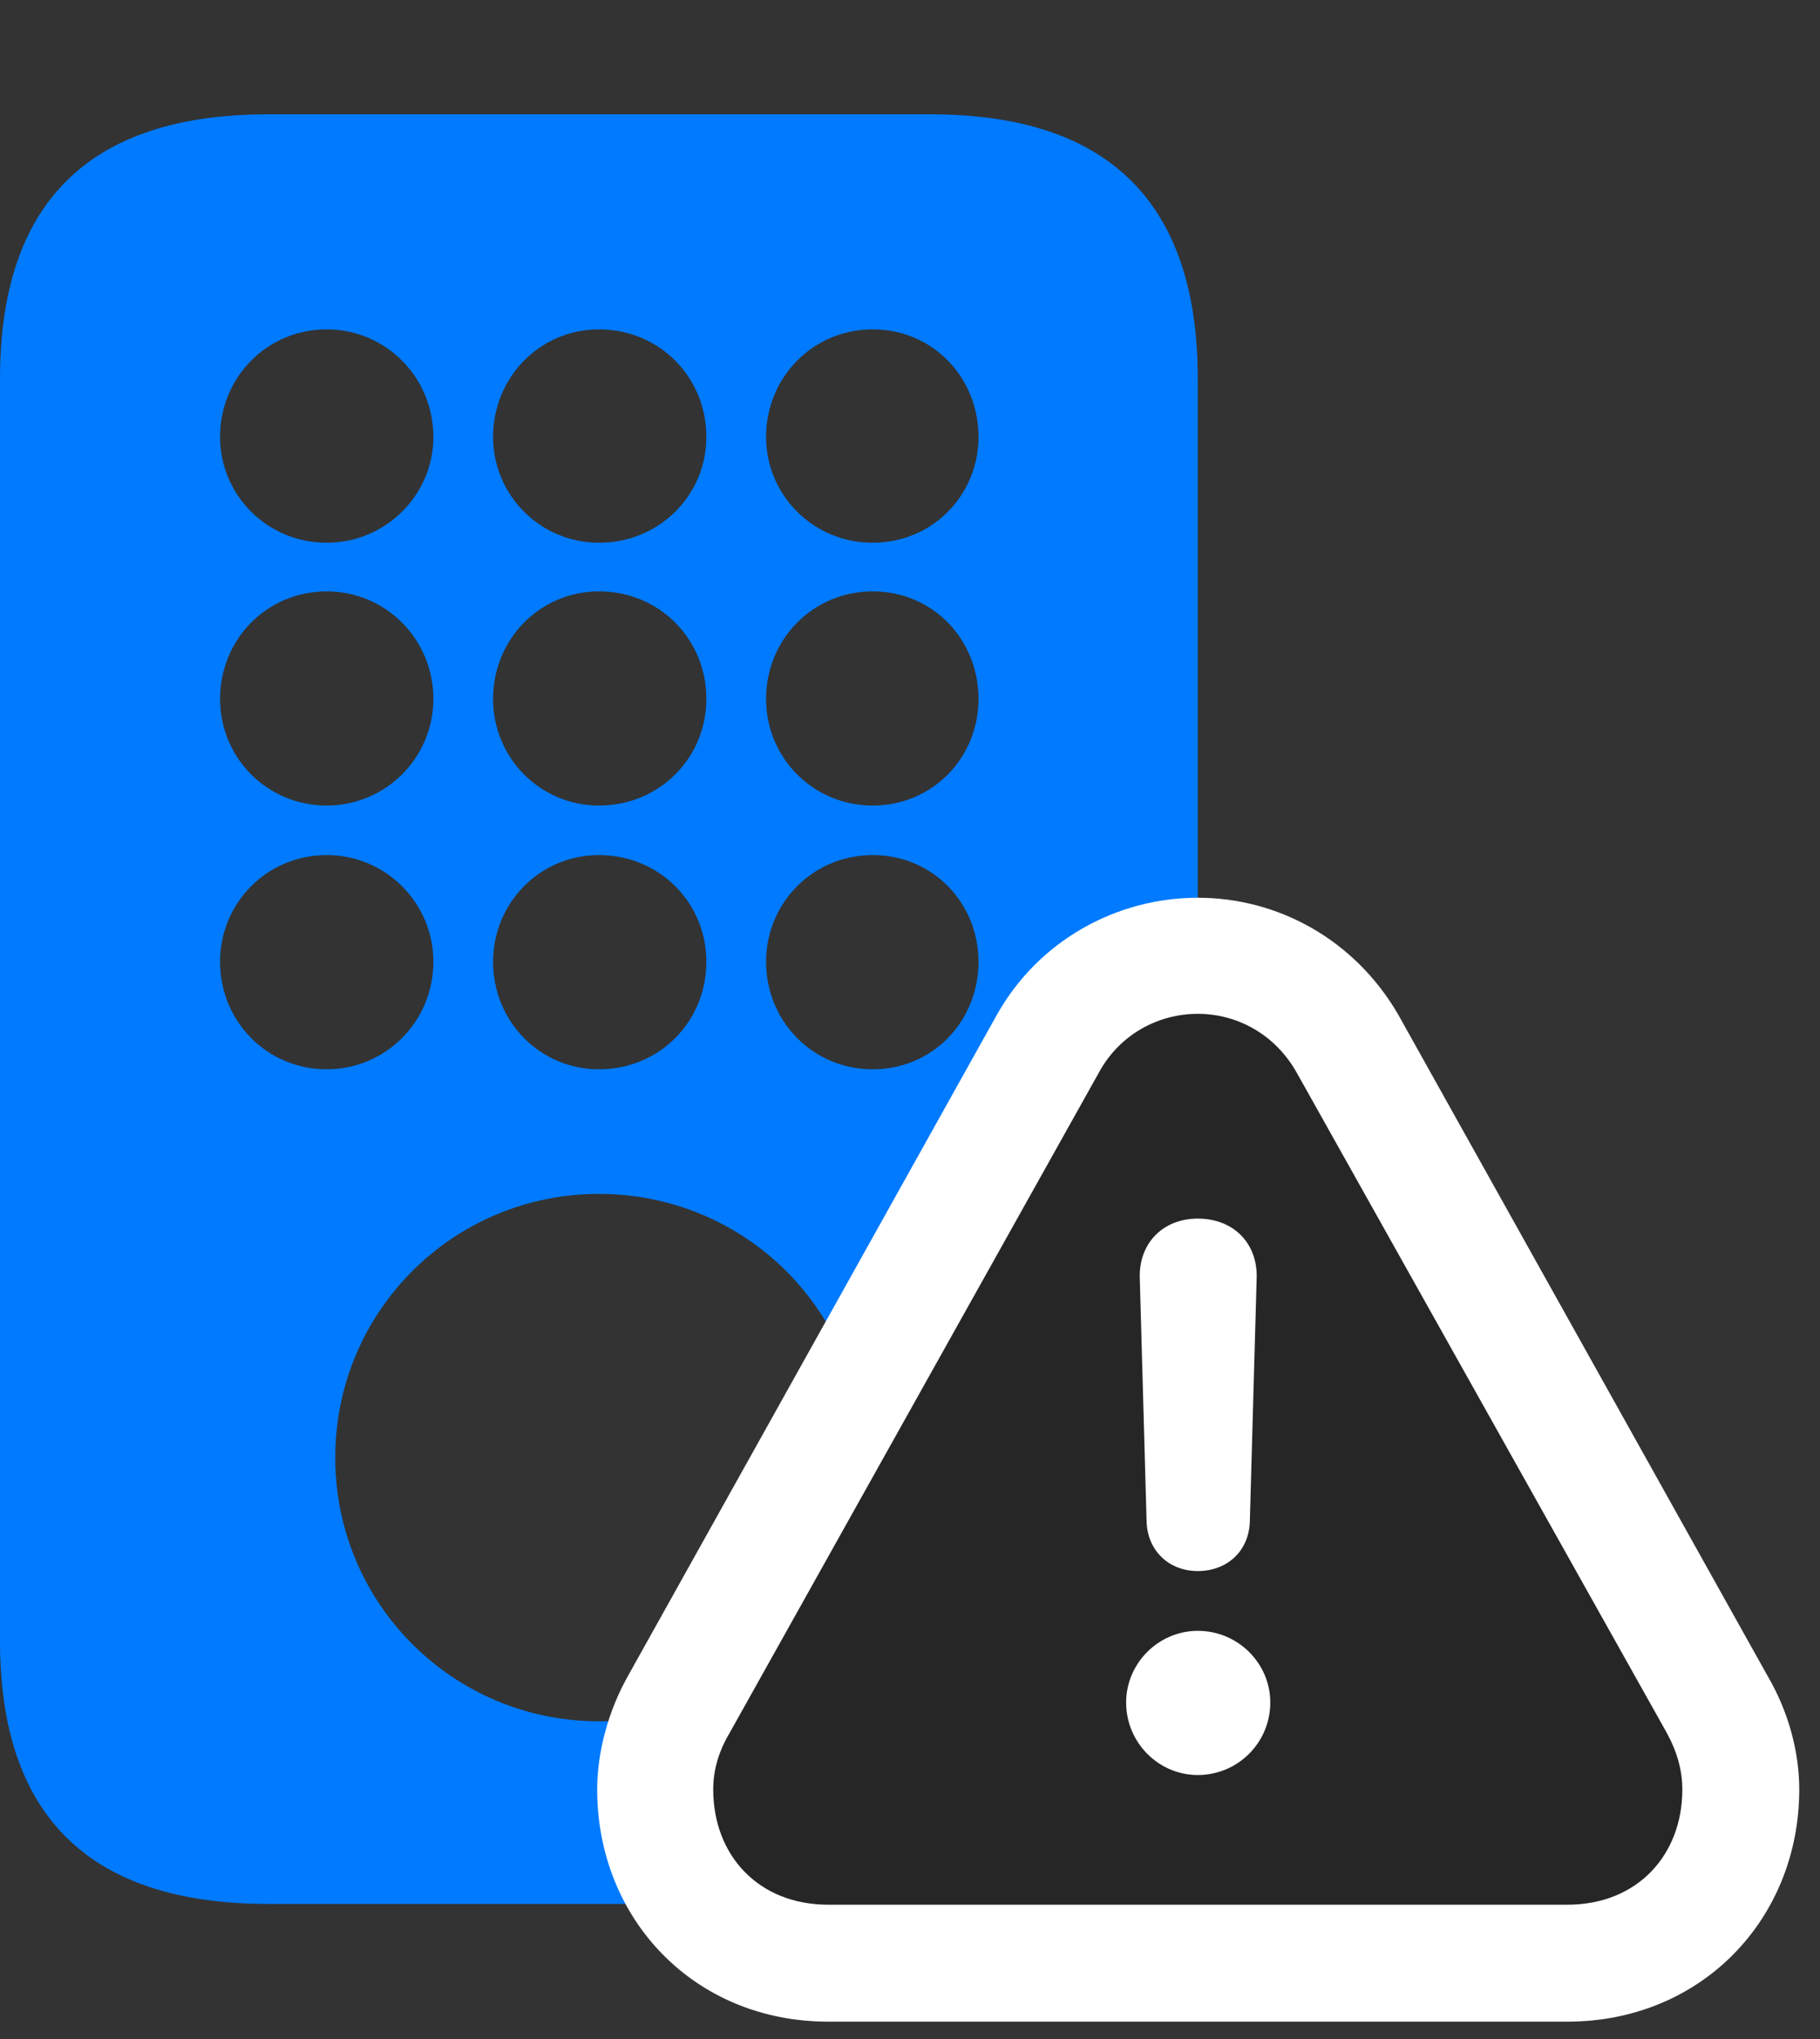 <svg width="25" height="28" viewBox="0 0 25 28" fill="none" xmlns="http://www.w3.org/2000/svg">
<rect x="0" y="0" width="25" height="28" fill="#333333" stroke="none"/>
<path d="M3.68 26.145H12.785C15.234 26.145 16.453 24.926 16.453 22.535V5.203C16.453 2.789 15.234 1.57 12.785 1.57H3.68C1.23 1.57 0 2.777 0 5.203V22.535C0 24.938 1.23 26.145 3.68 26.145ZM4.488 7.453C3.668 7.453 3.023 6.797 3.023 6C3.023 5.18 3.668 4.523 4.488 4.523C5.297 4.523 5.953 5.18 5.953 6C5.953 6.797 5.297 7.453 4.488 7.453ZM8.227 7.453C7.418 7.453 6.773 6.797 6.773 6C6.773 5.18 7.418 4.523 8.227 4.523C9.059 4.523 9.703 5.18 9.703 6C9.703 6.797 9.059 7.453 8.227 7.453ZM11.988 7.453C11.168 7.453 10.523 6.797 10.523 6C10.523 5.18 11.168 4.523 11.988 4.523C12.809 4.523 13.441 5.18 13.441 6C13.441 6.797 12.809 7.453 11.988 7.453ZM4.488 11.062C3.668 11.062 3.023 10.406 3.023 9.598C3.023 8.777 3.668 8.121 4.488 8.121C5.297 8.121 5.953 8.777 5.953 9.598C5.953 10.406 5.297 11.062 4.488 11.062ZM8.227 11.062C7.418 11.062 6.773 10.406 6.773 9.598C6.773 8.777 7.418 8.121 8.227 8.121C9.059 8.121 9.703 8.777 9.703 9.598C9.703 10.406 9.059 11.062 8.227 11.062ZM11.988 11.062C11.168 11.062 10.523 10.406 10.523 9.598C10.523 8.777 11.168 8.121 11.988 8.121C12.809 8.121 13.441 8.777 13.441 9.598C13.441 10.406 12.809 11.062 11.988 11.062ZM4.488 14.684C3.668 14.684 3.023 14.027 3.023 13.207C3.023 12.398 3.668 11.742 4.488 11.742C5.297 11.742 5.953 12.398 5.953 13.207C5.953 14.027 5.297 14.684 4.488 14.684ZM8.227 14.684C7.418 14.684 6.773 14.027 6.773 13.207C6.773 12.398 7.418 11.742 8.227 11.742C9.059 11.742 9.703 12.398 9.703 13.207C9.703 14.027 9.059 14.684 8.227 14.684ZM11.988 14.684C11.168 14.684 10.523 14.027 10.523 13.207C10.523 12.398 11.168 11.742 11.988 11.742C12.809 11.742 13.441 12.398 13.441 13.207C13.441 14.027 12.809 14.684 11.988 14.684ZM8.227 23.637C6.223 23.637 4.605 22.02 4.605 20.016C4.605 18.012 6.223 16.395 8.227 16.395C10.242 16.395 11.859 18.012 11.859 20.016C11.859 22.02 10.242 23.637 8.227 23.637Z" fill="#007AFF"/>
<path d="M11.379 27.762H21.527C23.379 27.762 24.715 26.344 24.715 24.574C24.715 24.047 24.562 23.496 24.281 23.016L19.207 13.934C18.609 12.902 17.555 12.328 16.453 12.328C15.34 12.328 14.262 12.914 13.688 13.945L8.625 23.016C8.355 23.496 8.203 24.059 8.203 24.574C8.203 26.344 9.527 27.762 11.379 27.762Z" fill="white"/>
<path d="M11.379 26.156H21.527C22.5 26.156 23.109 25.465 23.109 24.574C23.109 24.316 23.039 24.059 22.898 23.801L17.812 14.73C17.508 14.191 16.98 13.922 16.453 13.922C15.926 13.922 15.387 14.191 15.094 14.73L10.02 23.801C9.867 24.059 9.797 24.316 9.797 24.574C9.797 25.465 10.406 26.156 11.379 26.156Z" fill="black" fill-opacity="0.85"/>
<path d="M16.453 24.375C15.914 24.375 15.469 23.93 15.469 23.379C15.469 22.84 15.914 22.395 16.453 22.395C17.004 22.395 17.449 22.84 17.449 23.379C17.449 23.93 17.004 24.375 16.453 24.375ZM16.453 21.574C16.055 21.574 15.762 21.293 15.75 20.895L15.656 17.543C15.645 17.074 15.973 16.734 16.453 16.734C16.945 16.734 17.273 17.074 17.262 17.543L17.168 20.895C17.156 21.293 16.863 21.574 16.453 21.574Z" fill="white"/>
</svg>
